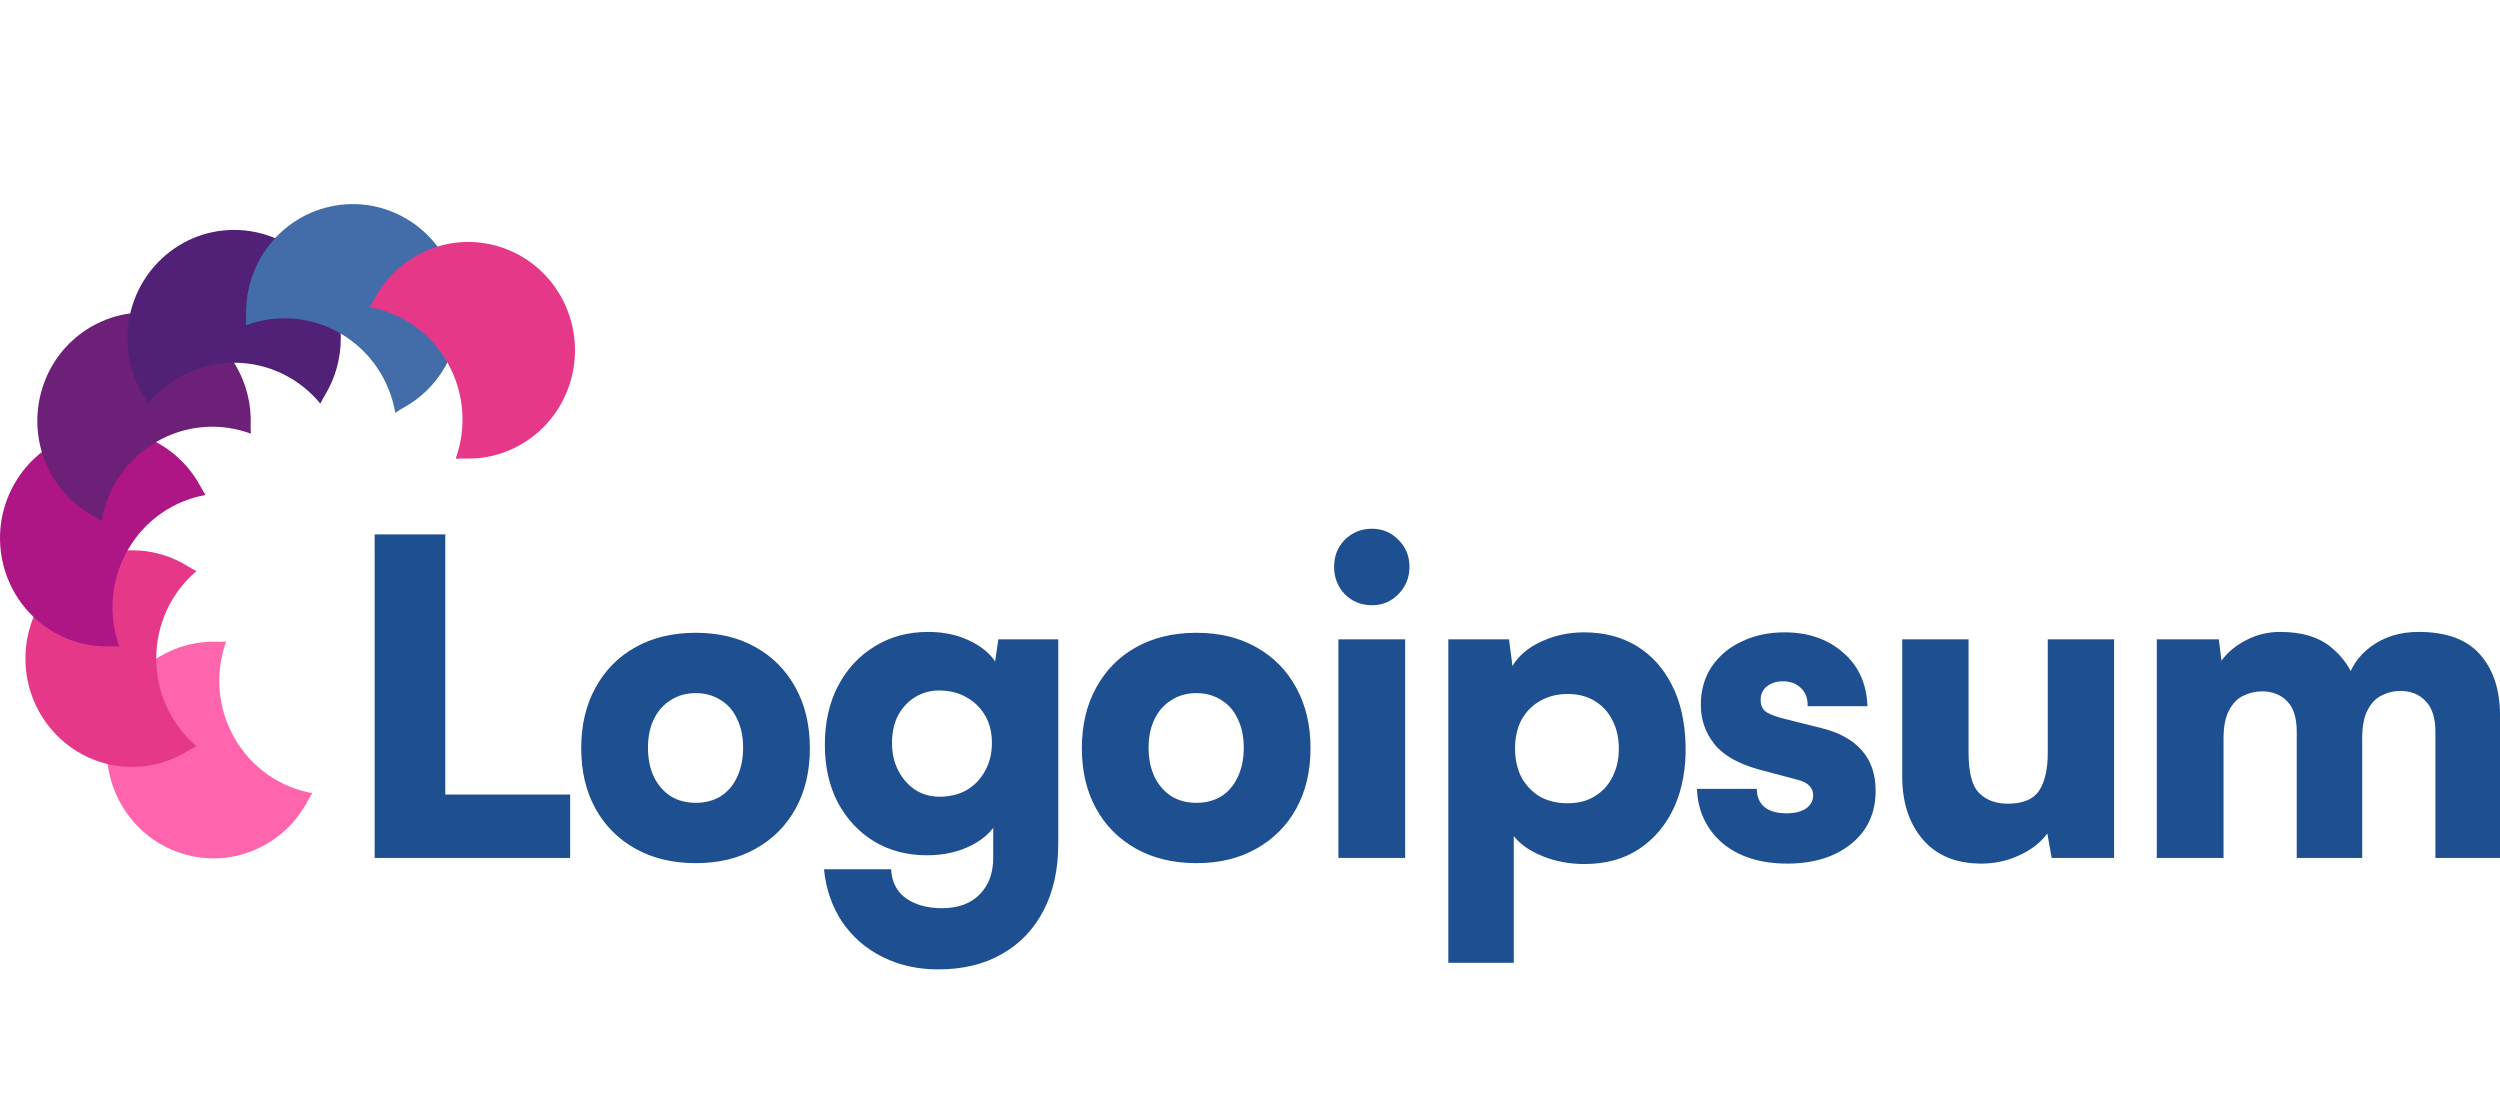 <svg width="98" height="43" viewBox="0 0 98 43" fill="none" xmlns="http://www.w3.org/2000/svg">
<g clip-path="url(#clip0_54_7011)">
<path d="M8.864 25.149C8.432 26.35 8.508 27.729 9.187 28.922C9.865 30.115 11.004 30.871 12.244 31.092C12.175 31.195 12.112 31.3 12.056 31.407C11.7 32.082 11.161 32.668 10.46 33.078C8.459 34.251 5.901 33.555 4.747 31.524C3.592 29.494 4.277 26.897 6.277 25.724C6.978 25.314 7.748 25.132 8.501 25.157C8.62 25.161 8.742 25.158 8.864 25.149Z" fill="#FF65AC"/>
<path d="M7.703 22.386C6.738 23.206 6.124 24.439 6.124 25.817C6.124 27.195 6.738 28.427 7.703 29.248C7.592 29.302 7.486 29.361 7.385 29.425C6.744 29.829 5.989 30.063 5.179 30.063C2.87 30.063 0.997 28.162 0.997 25.817C0.997 23.472 2.87 21.571 5.179 21.571C5.989 21.571 6.744 21.804 7.385 22.209C7.486 22.272 7.592 22.331 7.703 22.386Z" fill="#E63888"/>
<path d="M8.058 19.403C6.818 19.624 5.68 20.38 5.001 21.573C4.322 22.766 4.247 24.145 4.679 25.346C4.556 25.337 4.435 25.334 4.316 25.338C3.562 25.363 2.793 25.181 2.092 24.77C0.091 23.598 -0.594 21.001 0.561 18.971C1.716 16.94 4.274 16.244 6.274 17.416C6.975 17.827 7.514 18.413 7.87 19.088C7.926 19.195 7.989 19.3 8.058 19.403Z" fill="#AF1685"/>
<path d="M9.835 17C8.652 16.562 7.294 16.639 6.119 17.327C4.943 18.017 4.199 19.172 3.981 20.431C3.88 20.361 3.776 20.297 3.671 20.24C3.006 19.879 2.429 19.331 2.024 18.62C0.869 16.589 1.555 13.992 3.555 12.82C5.556 11.647 8.113 12.343 9.268 14.374C9.673 15.085 9.852 15.867 9.827 16.631C9.823 16.753 9.826 16.876 9.835 17Z" fill="#6D2077"/>
<path d="M12.557 15.821C11.749 14.841 10.534 14.218 9.177 14.218C7.82 14.218 6.606 14.841 5.798 15.821C5.744 15.709 5.686 15.601 5.623 15.498C5.225 14.848 4.995 14.081 4.995 13.259C4.995 10.914 6.867 9.013 9.177 9.013C11.487 9.013 13.359 10.914 13.359 13.259C13.359 14.081 13.13 14.848 12.732 15.498C12.668 15.601 12.61 15.709 12.557 15.821Z" fill="#512077"/>
<path d="M15.495 16.181C15.277 14.922 14.533 13.766 13.357 13.077C12.182 12.388 10.824 12.312 9.641 12.75C9.65 12.625 9.653 12.502 9.649 12.381C9.624 11.616 9.803 10.835 10.208 10.124C11.363 8.093 13.921 7.397 15.921 8.57C17.921 9.742 18.607 12.339 17.452 14.37C17.047 15.081 16.47 15.629 15.805 15.99C15.7 16.047 15.597 16.111 15.495 16.181Z" fill="#426DA9"/>
<path d="M17.862 17.984C18.293 16.783 18.218 15.404 17.539 14.211C16.86 13.018 15.722 12.262 14.482 12.041C14.551 11.938 14.614 11.833 14.67 11.726C15.026 11.051 15.565 10.465 16.266 10.054C18.267 8.882 20.824 9.578 21.979 11.608C23.134 13.639 22.449 16.236 20.448 17.408C19.747 17.819 18.978 18.001 18.225 17.976C18.105 17.972 17.984 17.975 17.862 17.984Z" fill="#E63888"/>
<path d="M17.455 20.949V33.63H14.687V20.949H17.455ZM15.126 33.63L15.177 31.145H22.35V33.63H15.126ZM22.784 29.329C22.784 28.427 22.969 27.638 23.341 26.964C23.712 26.279 24.235 25.747 24.91 25.37C25.586 24.994 26.373 24.805 27.274 24.805C28.174 24.805 28.956 24.994 29.62 25.37C30.295 25.747 30.818 26.279 31.19 26.964C31.561 27.638 31.747 28.427 31.747 29.329C31.747 30.232 31.561 31.02 31.19 31.694C30.818 32.368 30.295 32.893 29.62 33.27C28.956 33.647 28.174 33.836 27.274 33.836C26.373 33.836 25.586 33.647 24.91 33.27C24.235 32.893 23.712 32.368 23.341 31.694C22.969 31.02 22.784 30.232 22.784 29.329ZM25.4 29.312C25.4 29.746 25.479 30.129 25.636 30.46C25.794 30.78 26.013 31.031 26.295 31.214C26.576 31.385 26.902 31.471 27.274 31.471C27.645 31.471 27.971 31.385 28.253 31.214C28.534 31.031 28.748 30.78 28.894 30.46C29.052 30.129 29.13 29.746 29.13 29.312C29.13 28.878 29.052 28.501 28.894 28.181C28.748 27.861 28.534 27.615 28.253 27.444C27.971 27.261 27.645 27.17 27.274 27.17C26.902 27.17 26.576 27.261 26.295 27.444C26.013 27.615 25.794 27.861 25.636 28.181C25.479 28.501 25.4 28.878 25.4 29.312ZM32.334 29.192C32.334 28.312 32.508 27.541 32.857 26.878C33.206 26.216 33.684 25.702 34.292 25.336C34.899 24.959 35.597 24.771 36.385 24.771C37.049 24.771 37.634 24.908 38.14 25.182C38.658 25.456 39.007 25.816 39.187 26.262L38.934 26.433L39.136 25.062H41.483V33.082C41.483 34.087 41.291 34.955 40.909 35.687C40.526 36.429 39.98 37 39.271 37.4C38.574 37.8 37.741 38 36.773 38C35.963 38 35.231 37.834 34.579 37.503C33.937 37.183 33.414 36.726 33.009 36.132C32.615 35.538 32.379 34.853 32.3 34.076H34.933C34.956 34.567 35.147 34.944 35.507 35.207C35.878 35.469 36.351 35.601 36.925 35.601C37.566 35.601 38.062 35.418 38.41 35.053C38.759 34.698 38.934 34.224 38.934 33.63V31.814L39.17 32.036C38.99 32.482 38.641 32.842 38.123 33.116C37.606 33.39 37.009 33.527 36.334 33.527C35.558 33.527 34.866 33.345 34.258 32.979C33.662 32.614 33.189 32.105 32.84 31.454C32.502 30.803 32.334 30.049 32.334 29.192ZM34.967 29.123C34.967 29.535 35.051 29.9 35.22 30.22C35.389 30.54 35.614 30.791 35.895 30.974C36.177 31.145 36.486 31.231 36.824 31.231C37.229 31.231 37.583 31.145 37.887 30.974C38.202 30.791 38.444 30.54 38.613 30.22C38.793 29.9 38.883 29.535 38.883 29.123C38.883 28.701 38.793 28.341 38.613 28.044C38.433 27.735 38.185 27.495 37.87 27.324C37.566 27.153 37.212 27.067 36.807 27.067C36.469 27.067 36.16 27.153 35.878 27.324C35.597 27.495 35.372 27.735 35.203 28.044C35.046 28.352 34.967 28.712 34.967 29.123ZM42.409 29.329C42.409 28.427 42.595 27.638 42.966 26.964C43.337 26.279 43.861 25.747 44.536 25.37C45.211 24.994 45.999 24.805 46.899 24.805C47.799 24.805 48.581 24.994 49.245 25.37C49.92 25.747 50.444 26.279 50.815 26.964C51.186 27.638 51.372 28.427 51.372 29.329C51.372 30.232 51.186 31.02 50.815 31.694C50.444 32.368 49.92 32.893 49.245 33.27C48.581 33.647 47.799 33.836 46.899 33.836C45.999 33.836 45.211 33.647 44.536 33.27C43.861 32.893 43.337 32.368 42.966 31.694C42.595 31.02 42.409 30.232 42.409 29.329ZM45.025 29.312C45.025 29.746 45.104 30.129 45.262 30.46C45.419 30.78 45.639 31.031 45.92 31.214C46.201 31.385 46.528 31.471 46.899 31.471C47.27 31.471 47.597 31.385 47.878 31.214C48.159 31.031 48.373 30.78 48.519 30.46C48.677 30.129 48.756 29.746 48.756 29.312C48.756 28.878 48.677 28.501 48.519 28.181C48.373 27.861 48.159 27.615 47.878 27.444C47.597 27.261 47.27 27.17 46.899 27.17C46.528 27.17 46.201 27.261 45.92 27.444C45.639 27.615 45.419 27.861 45.262 28.181C45.104 28.501 45.025 28.878 45.025 29.312ZM52.465 33.63V25.062H55.082V33.63H52.465ZM53.782 23.725C53.366 23.725 53.011 23.583 52.719 23.297C52.437 23 52.297 22.64 52.297 22.217C52.297 21.795 52.437 21.441 52.719 21.155C53.011 20.869 53.366 20.727 53.782 20.727C54.187 20.727 54.53 20.869 54.812 21.155C55.104 21.441 55.251 21.795 55.251 22.217C55.251 22.64 55.104 23 54.812 23.297C54.53 23.583 54.187 23.725 53.782 23.725ZM56.774 37.743V25.062H59.154L59.288 26.107C59.525 25.707 59.902 25.388 60.419 25.148C60.937 24.908 61.495 24.788 62.091 24.788C62.878 24.788 63.565 24.965 64.15 25.319C64.735 25.673 65.197 26.182 65.534 26.844C65.871 27.495 66.052 28.284 66.075 29.209C66.097 30.111 65.95 30.917 65.636 31.625C65.32 32.322 64.865 32.87 64.268 33.27C63.671 33.67 62.952 33.87 62.108 33.87C61.523 33.87 60.977 33.767 60.47 33.562C59.964 33.356 59.587 33.093 59.34 32.773V37.743H56.774ZM59.39 29.346C59.39 29.769 59.474 30.146 59.643 30.477C59.823 30.797 60.065 31.048 60.369 31.231C60.684 31.402 61.044 31.488 61.449 31.488C61.866 31.488 62.221 31.397 62.513 31.214C62.816 31.031 63.048 30.78 63.205 30.46C63.374 30.14 63.458 29.769 63.458 29.346C63.458 28.923 63.374 28.552 63.205 28.232C63.048 27.912 62.816 27.661 62.513 27.478C62.221 27.296 61.866 27.204 61.449 27.204C61.044 27.204 60.684 27.296 60.369 27.478C60.065 27.65 59.823 27.895 59.643 28.215C59.474 28.535 59.39 28.912 59.39 29.346ZM66.52 30.923H68.867C68.867 31.22 68.962 31.454 69.154 31.625C69.356 31.797 69.648 31.882 70.031 31.882C70.256 31.882 70.442 31.854 70.588 31.797C70.746 31.739 70.864 31.66 70.942 31.557C71.033 31.442 71.078 31.317 71.078 31.18C71.078 31.031 71.027 30.905 70.926 30.803C70.836 30.7 70.678 30.62 70.453 30.563L68.968 30.169C68.135 29.94 67.544 29.603 67.196 29.158C66.846 28.712 66.672 28.204 66.672 27.633C66.672 27.061 66.813 26.564 67.094 26.142C67.386 25.707 67.781 25.376 68.275 25.148C68.771 24.908 69.328 24.788 69.947 24.788C70.88 24.788 71.646 25.051 72.243 25.576C72.85 26.09 73.171 26.793 73.205 27.684H70.858C70.87 27.387 70.785 27.153 70.605 26.981C70.425 26.799 70.189 26.707 69.897 26.707C69.638 26.707 69.423 26.776 69.255 26.913C69.097 27.038 69.018 27.215 69.018 27.444C69.018 27.661 69.097 27.821 69.255 27.924C69.413 28.015 69.626 28.095 69.897 28.164L71.398 28.541C72.096 28.712 72.625 29.003 72.985 29.415C73.346 29.826 73.525 30.352 73.525 30.991C73.525 31.871 73.205 32.568 72.563 33.082C71.922 33.596 71.089 33.853 70.065 33.853C69.007 33.853 68.157 33.585 67.516 33.048C66.886 32.499 66.554 31.791 66.52 30.923ZM77.673 33.853C76.683 33.853 75.917 33.539 75.377 32.91C74.838 32.282 74.567 31.46 74.567 30.443V25.062H77.167V29.483C77.167 30.283 77.307 30.82 77.589 31.094C77.87 31.368 78.241 31.505 78.703 31.505C79.299 31.505 79.71 31.334 79.935 30.991C80.16 30.648 80.272 30.157 80.272 29.517V25.062H82.872V33.63H80.425L80.255 32.671C79.997 33.025 79.631 33.31 79.159 33.527C78.686 33.745 78.191 33.853 77.673 33.853ZM87.163 33.63H84.546V25.062H86.978L87.163 26.536L86.876 26.227C87.101 25.793 87.439 25.445 87.889 25.182C88.35 24.908 88.845 24.771 89.375 24.771C90.207 24.771 90.86 24.959 91.333 25.336C91.817 25.713 92.165 26.21 92.379 26.827H91.974C92.109 26.21 92.435 25.713 92.953 25.336C93.471 24.959 94.089 24.771 94.81 24.771C95.901 24.771 96.706 25.068 97.224 25.662C97.741 26.256 98 27.044 98 28.027V33.63H95.468V28.678C95.468 28.141 95.338 27.741 95.079 27.478C94.832 27.215 94.501 27.084 94.084 27.084C93.837 27.084 93.6 27.141 93.375 27.256C93.15 27.358 92.964 27.547 92.818 27.821C92.672 28.084 92.598 28.461 92.598 28.952V33.63H90.032V28.678C90.032 28.141 89.909 27.747 89.662 27.495C89.413 27.233 89.082 27.101 88.665 27.101C88.418 27.101 88.176 27.158 87.939 27.273C87.714 27.375 87.529 27.564 87.383 27.838C87.237 28.101 87.163 28.472 87.163 28.952V33.63Z" fill="#1D4F91"/>
</g>
<defs>
<clipPath id="clip0_54_7011">
<rect width="98" height="30" fill="white" transform="translate(0 8)"/>
</clipPath>
</defs>
</svg>
